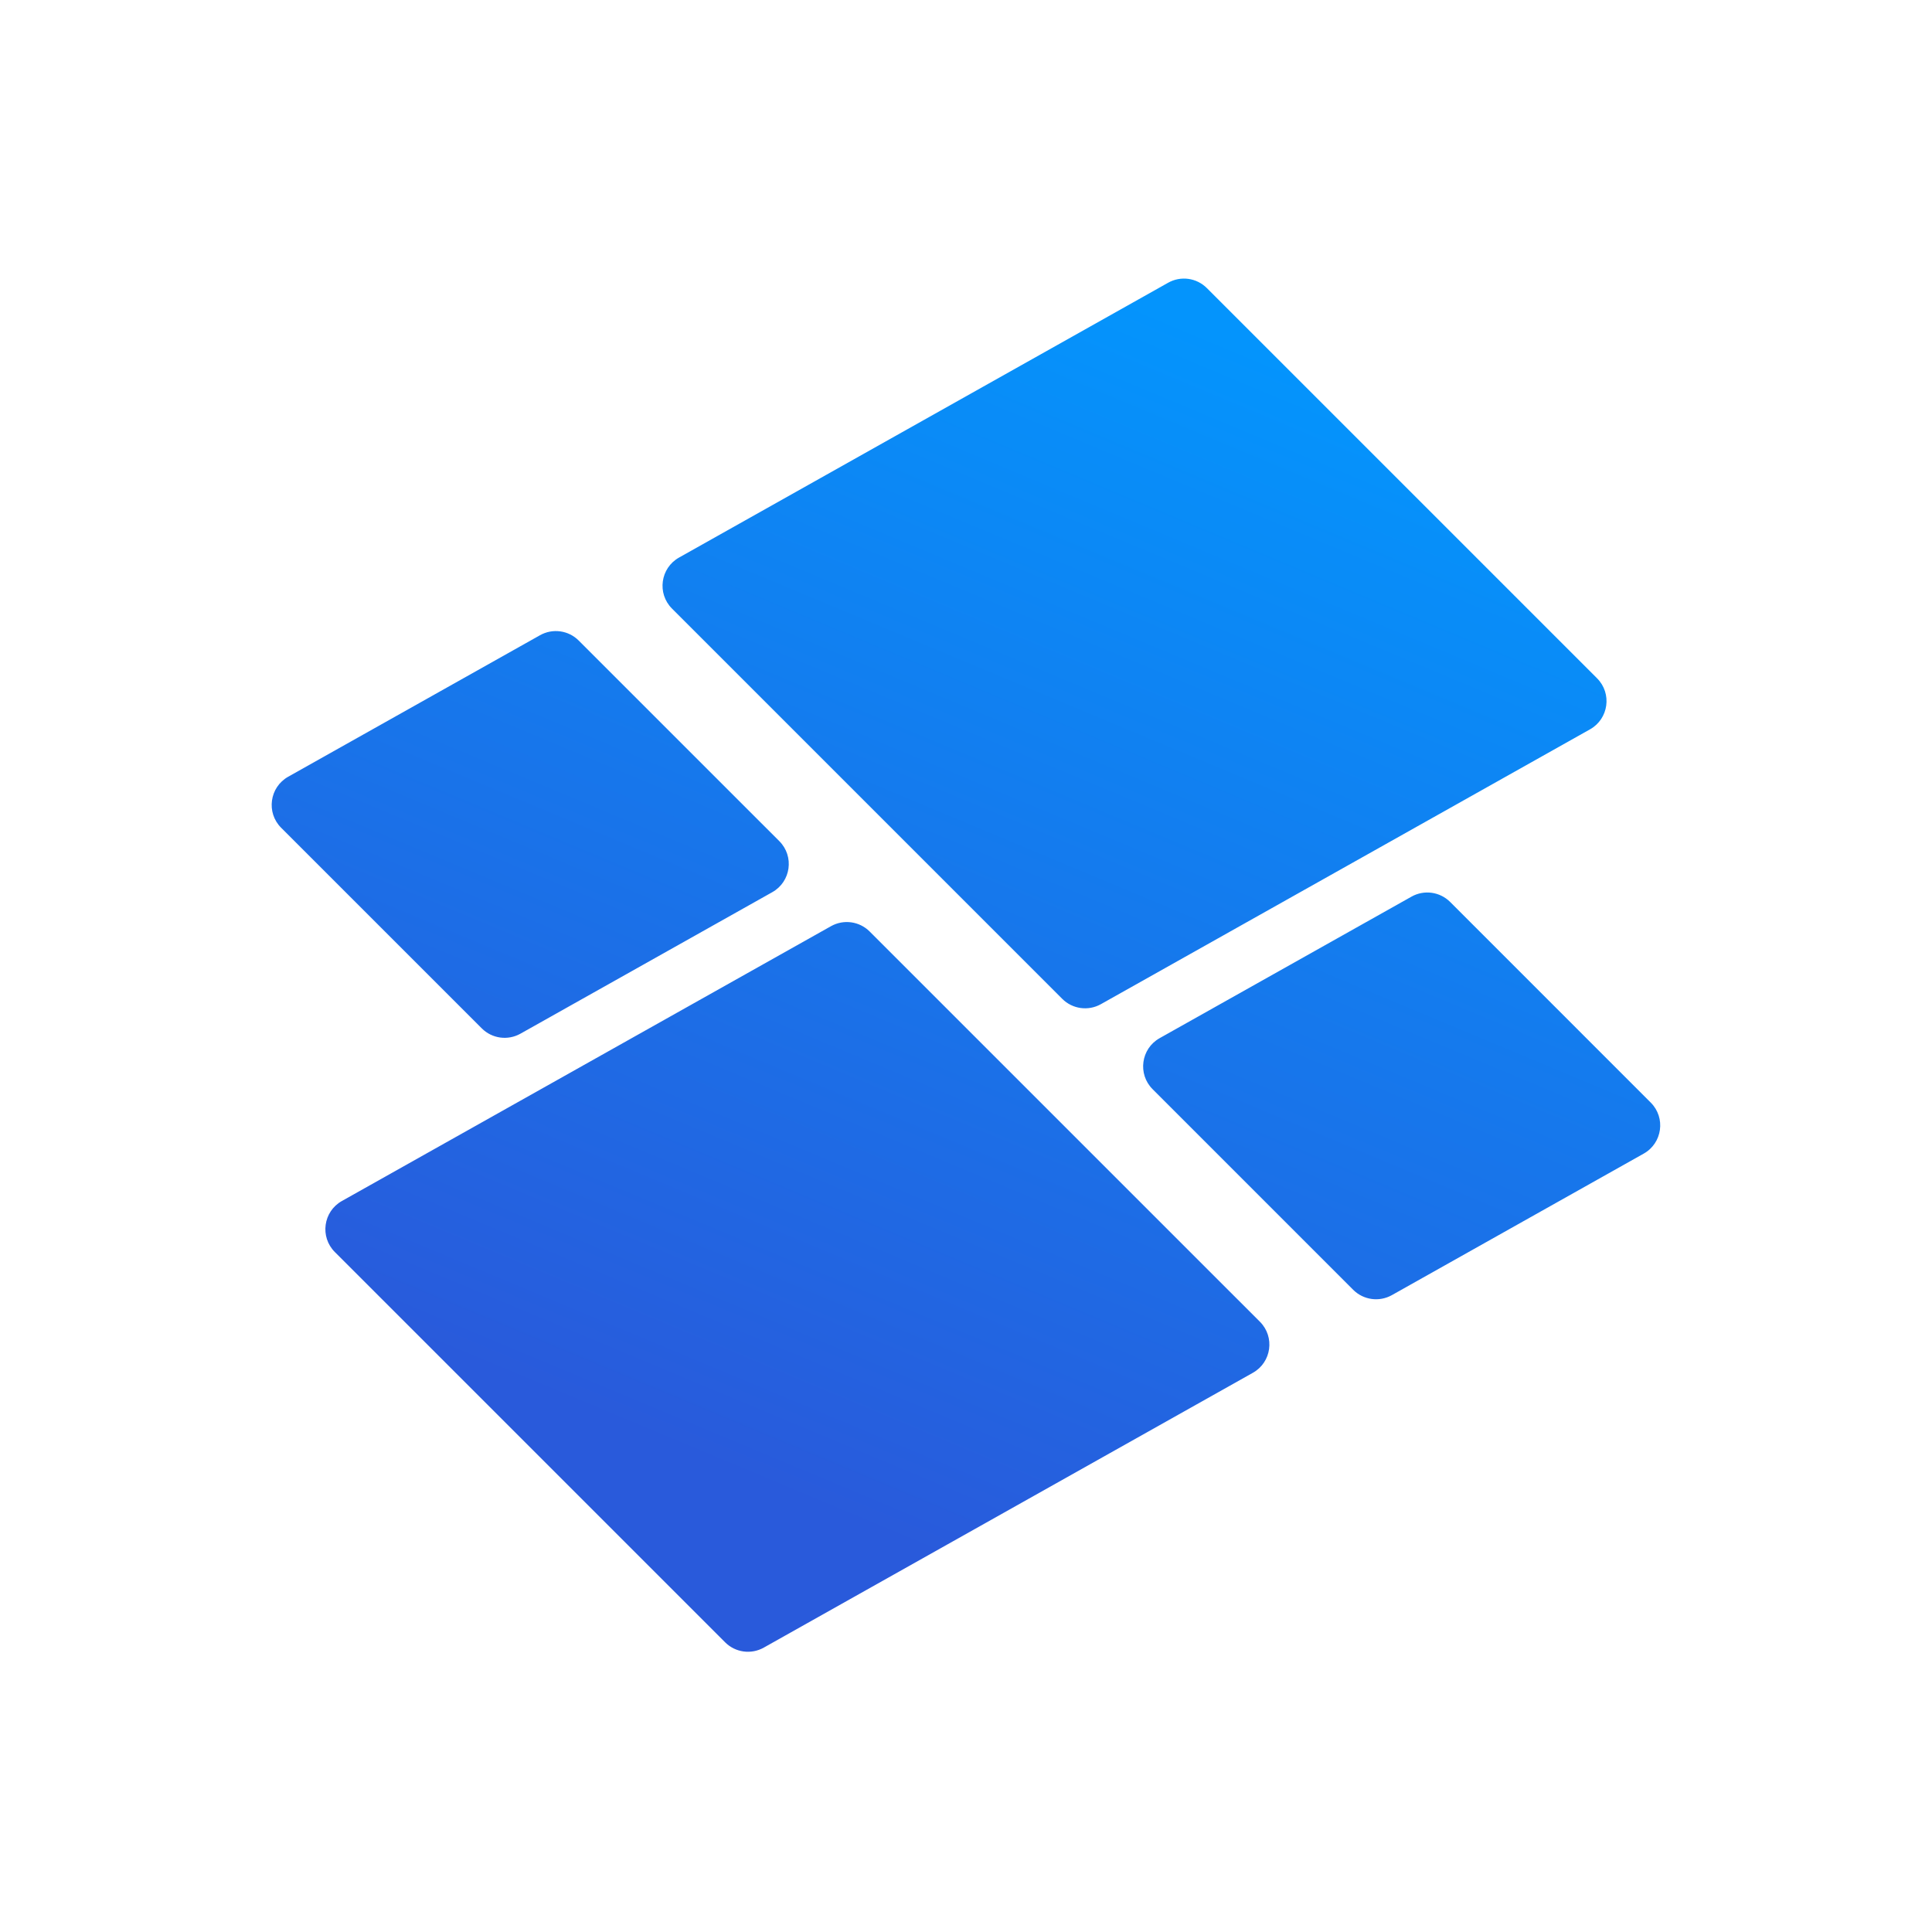 <svg xmlns="http://www.w3.org/2000/svg" xmlns:xlink="http://www.w3.org/1999/xlink" width="500" zoomAndPan="magnify" viewBox="0 0 375 375" height="500" preserveAspectRatio="xMidYMid meet" version="1.0"><defs><clipPath id="id1"><path d="M 52 54 L 323 54 L 323 321 L 52 321 Z M 52 54 " clip-rule="nonzero"/></clipPath><clipPath id="id2"><path d="M 191.711 13.371 L 361.418 183.074 L 183.227 361.266 L 13.523 191.562 Z M 191.711 13.371 " clip-rule="nonzero"/></clipPath><clipPath id="id3"><path d="M 191.711 13.371 L 361.418 183.074 L 183.227 361.266 L 13.523 191.562 Z M 191.711 13.371 " clip-rule="nonzero"/></clipPath><clipPath id="id4"><path d="M 206.18 193.875 L 130.434 118.125 C 127.496 115.188 128.176 110.258 131.797 108.223 L 226.734 54.879 C 229.184 53.5 232.254 53.922 234.242 55.91 L 309.988 131.656 C 312.926 134.594 312.246 139.527 308.625 141.562 L 213.688 194.906 C 211.238 196.285 208.168 195.863 206.18 193.875 Z M 101.02 200.637 L 149.898 173.172 C 153.523 171.137 154.203 166.203 151.266 163.266 L 112.324 124.328 C 110.34 122.34 107.27 121.918 104.816 123.297 L 55.938 150.762 C 52.312 152.801 51.633 157.73 54.57 160.668 L 93.512 199.605 C 95.496 201.594 98.566 202.016 101.02 200.637 Z M 161.293 179.773 L 66.355 233.117 C 62.734 235.152 62.055 240.082 64.992 243.02 L 140.742 318.77 C 142.727 320.758 145.797 321.18 148.25 319.801 L 243.184 266.457 C 246.809 264.422 247.488 259.488 244.551 256.551 L 168.801 180.805 C 166.812 178.816 163.746 178.395 161.293 179.773 Z M 273.965 174.039 L 225.082 201.508 C 221.461 203.543 220.781 208.473 223.719 211.41 L 262.656 250.352 C 264.645 252.336 267.711 252.758 270.164 251.383 L 319.047 223.914 C 322.668 221.879 323.348 216.949 320.41 214.012 L 281.473 175.07 C 279.484 173.082 276.414 172.66 273.965 174.039 Z M 273.965 174.039 " clip-rule="nonzero"/></clipPath><linearGradient x1="48.96" gradientTransform="matrix(0.356, 0.356, -0.356, 0.356, 192.349, 14.016)" y1="-206.819" x2="423.959" gradientUnits="userSpaceOnUse" y2="706.819" id="id5"><stop stop-opacity="1" stop-color="rgb(1.599%, 57.999%, 98.799%)" offset="0"/><stop stop-opacity="1" stop-color="rgb(1.599%, 57.999%, 98.799%)" offset="0.125"/><stop stop-opacity="1" stop-color="rgb(1.599%, 57.999%, 98.799%)" offset="0.188"/><stop stop-opacity="1" stop-color="rgb(1.599%, 57.999%, 98.799%)" offset="0.219"/><stop stop-opacity="1" stop-color="rgb(1.613%, 57.976%, 98.785%)" offset="0.234"/><stop stop-opacity="1" stop-color="rgb(1.744%, 57.771%, 98.669%)" offset="0.242"/><stop stop-opacity="1" stop-color="rgb(1.979%, 57.404%, 98.46%)" offset="0.25"/><stop stop-opacity="1" stop-color="rgb(2.214%, 57.036%, 98.251%)" offset="0.258"/><stop stop-opacity="1" stop-color="rgb(2.449%, 56.67%, 98.042%)" offset="0.266"/><stop stop-opacity="1" stop-color="rgb(2.682%, 56.302%, 97.835%)" offset="0.273"/><stop stop-opacity="1" stop-color="rgb(2.917%, 55.934%, 97.626%)" offset="0.281"/><stop stop-opacity="1" stop-color="rgb(3.152%, 55.568%, 97.417%)" offset="0.289"/><stop stop-opacity="1" stop-color="rgb(3.387%, 55.2%, 97.208%)" offset="0.291"/><stop stop-opacity="1" stop-color="rgb(3.505%, 55.017%, 97.104%)" offset="0.297"/><stop stop-opacity="1" stop-color="rgb(3.621%, 54.832%, 97%)" offset="0.305"/><stop stop-opacity="1" stop-color="rgb(3.856%, 54.465%, 96.791%)" offset="0.312"/><stop stop-opacity="1" stop-color="rgb(4.091%, 54.099%, 96.582%)" offset="0.32"/><stop stop-opacity="1" stop-color="rgb(4.326%, 53.731%, 96.373%)" offset="0.328"/><stop stop-opacity="1" stop-color="rgb(4.559%, 53.363%, 96.164%)" offset="0.336"/><stop stop-opacity="1" stop-color="rgb(4.794%, 52.997%, 95.956%)" offset="0.344"/><stop stop-opacity="1" stop-color="rgb(5.029%, 52.629%, 95.747%)" offset="0.352"/><stop stop-opacity="1" stop-color="rgb(5.263%, 52.261%, 95.538%)" offset="0.359"/><stop stop-opacity="1" stop-color="rgb(5.498%, 51.895%, 95.329%)" offset="0.367"/><stop stop-opacity="1" stop-color="rgb(5.733%, 51.527%, 95.122%)" offset="0.375"/><stop stop-opacity="1" stop-color="rgb(5.968%, 51.16%, 94.913%)" offset="0.383"/><stop stop-opacity="1" stop-color="rgb(6.201%, 50.793%, 94.704%)" offset="0.391"/><stop stop-opacity="1" stop-color="rgb(6.436%, 50.426%, 94.495%)" offset="0.398"/><stop stop-opacity="1" stop-color="rgb(6.671%, 50.058%, 94.287%)" offset="0.406"/><stop stop-opacity="1" stop-color="rgb(6.906%, 49.692%, 94.078%)" offset="0.414"/><stop stop-opacity="1" stop-color="rgb(7.14%, 49.324%, 93.869%)" offset="0.422"/><stop stop-opacity="1" stop-color="rgb(7.375%, 48.956%, 93.66%)" offset="0.43"/><stop stop-opacity="1" stop-color="rgb(7.61%, 48.59%, 93.451%)" offset="0.438"/><stop stop-opacity="1" stop-color="rgb(7.845%, 48.222%, 93.243%)" offset="0.445"/><stop stop-opacity="1" stop-color="rgb(8.078%, 47.855%, 93.034%)" offset="0.453"/><stop stop-opacity="1" stop-color="rgb(8.313%, 47.488%, 92.825%)" offset="0.461"/><stop stop-opacity="1" stop-color="rgb(8.548%, 47.121%, 92.616%)" offset="0.469"/><stop stop-opacity="1" stop-color="rgb(8.781%, 46.753%, 92.409%)" offset="0.477"/><stop stop-opacity="1" stop-color="rgb(9.016%, 46.387%, 92.2%)" offset="0.484"/><stop stop-opacity="1" stop-color="rgb(9.251%, 46.019%, 91.991%)" offset="0.492"/><stop stop-opacity="1" stop-color="rgb(9.486%, 45.651%, 91.782%)" offset="0.5"/><stop stop-opacity="1" stop-color="rgb(9.72%, 45.285%, 91.574%)" offset="0.508"/><stop stop-opacity="1" stop-color="rgb(9.955%, 44.917%, 91.365%)" offset="0.516"/><stop stop-opacity="1" stop-color="rgb(10.19%, 44.55%, 91.156%)" offset="0.523"/><stop stop-opacity="1" stop-color="rgb(10.425%, 44.183%, 90.947%)" offset="0.531"/><stop stop-opacity="1" stop-color="rgb(10.658%, 43.816%, 90.738%)" offset="0.539"/><stop stop-opacity="1" stop-color="rgb(10.893%, 43.448%, 90.53%)" offset="0.547"/><stop stop-opacity="1" stop-color="rgb(11.128%, 43.082%, 90.321%)" offset="0.555"/><stop stop-opacity="1" stop-color="rgb(11.363%, 42.714%, 90.112%)" offset="0.562"/><stop stop-opacity="1" stop-color="rgb(11.597%, 42.346%, 89.903%)" offset="0.57"/><stop stop-opacity="1" stop-color="rgb(11.832%, 41.98%, 89.696%)" offset="0.578"/><stop stop-opacity="1" stop-color="rgb(12.067%, 41.612%, 89.487%)" offset="0.586"/><stop stop-opacity="1" stop-color="rgb(12.3%, 41.245%, 89.278%)" offset="0.594"/><stop stop-opacity="1" stop-color="rgb(12.535%, 40.878%, 89.069%)" offset="0.602"/><stop stop-opacity="1" stop-color="rgb(12.77%, 40.511%, 88.861%)" offset="0.609"/><stop stop-opacity="1" stop-color="rgb(13.005%, 40.143%, 88.652%)" offset="0.617"/><stop stop-opacity="1" stop-color="rgb(13.239%, 39.777%, 88.443%)" offset="0.625"/><stop stop-opacity="1" stop-color="rgb(13.474%, 39.409%, 88.234%)" offset="0.633"/><stop stop-opacity="1" stop-color="rgb(13.708%, 39.041%, 88.025%)" offset="0.641"/><stop stop-opacity="1" stop-color="rgb(13.943%, 38.675%, 87.817%)" offset="0.648"/><stop stop-opacity="1" stop-color="rgb(14.177%, 38.307%, 87.608%)" offset="0.656"/><stop stop-opacity="1" stop-color="rgb(14.412%, 37.939%, 87.399%)" offset="0.664"/><stop stop-opacity="1" stop-color="rgb(14.647%, 37.573%, 87.19%)" offset="0.672"/><stop stop-opacity="1" stop-color="rgb(14.882%, 37.206%, 86.983%)" offset="0.68"/><stop stop-opacity="1" stop-color="rgb(15.115%, 36.838%, 86.774%)" offset="0.688"/><stop stop-opacity="1" stop-color="rgb(15.35%, 36.472%, 86.565%)" offset="0.695"/><stop stop-opacity="1" stop-color="rgb(15.585%, 36.104%, 86.356%)" offset="0.703"/><stop stop-opacity="1" stop-color="rgb(15.819%, 35.736%, 86.148%)" offset="0.709"/><stop stop-opacity="1" stop-color="rgb(15.936%, 35.553%, 86.044%)" offset="0.711"/><stop stop-opacity="1" stop-color="rgb(16.017%, 35.426%, 85.971%)" offset="0.719"/><stop stop-opacity="1" stop-color="rgb(16.1%, 35.3%, 85.899%)" offset="0.75"/><stop stop-opacity="1" stop-color="rgb(16.1%, 35.3%, 85.899%)" offset="1"/></linearGradient></defs><g clip-path="url(#id1)"><g clip-path="url(#id2)"><g clip-path="url(#id3)"><g clip-path="url(#id4)"><path fill="url(#id5)" d="M 187.492 -82.359 L -82.207 187.34 L 187.492 457.035 L 457.188 187.34 Z M 187.492 -82.359 " fill-rule="nonzero"/></g></g></g></g></svg>